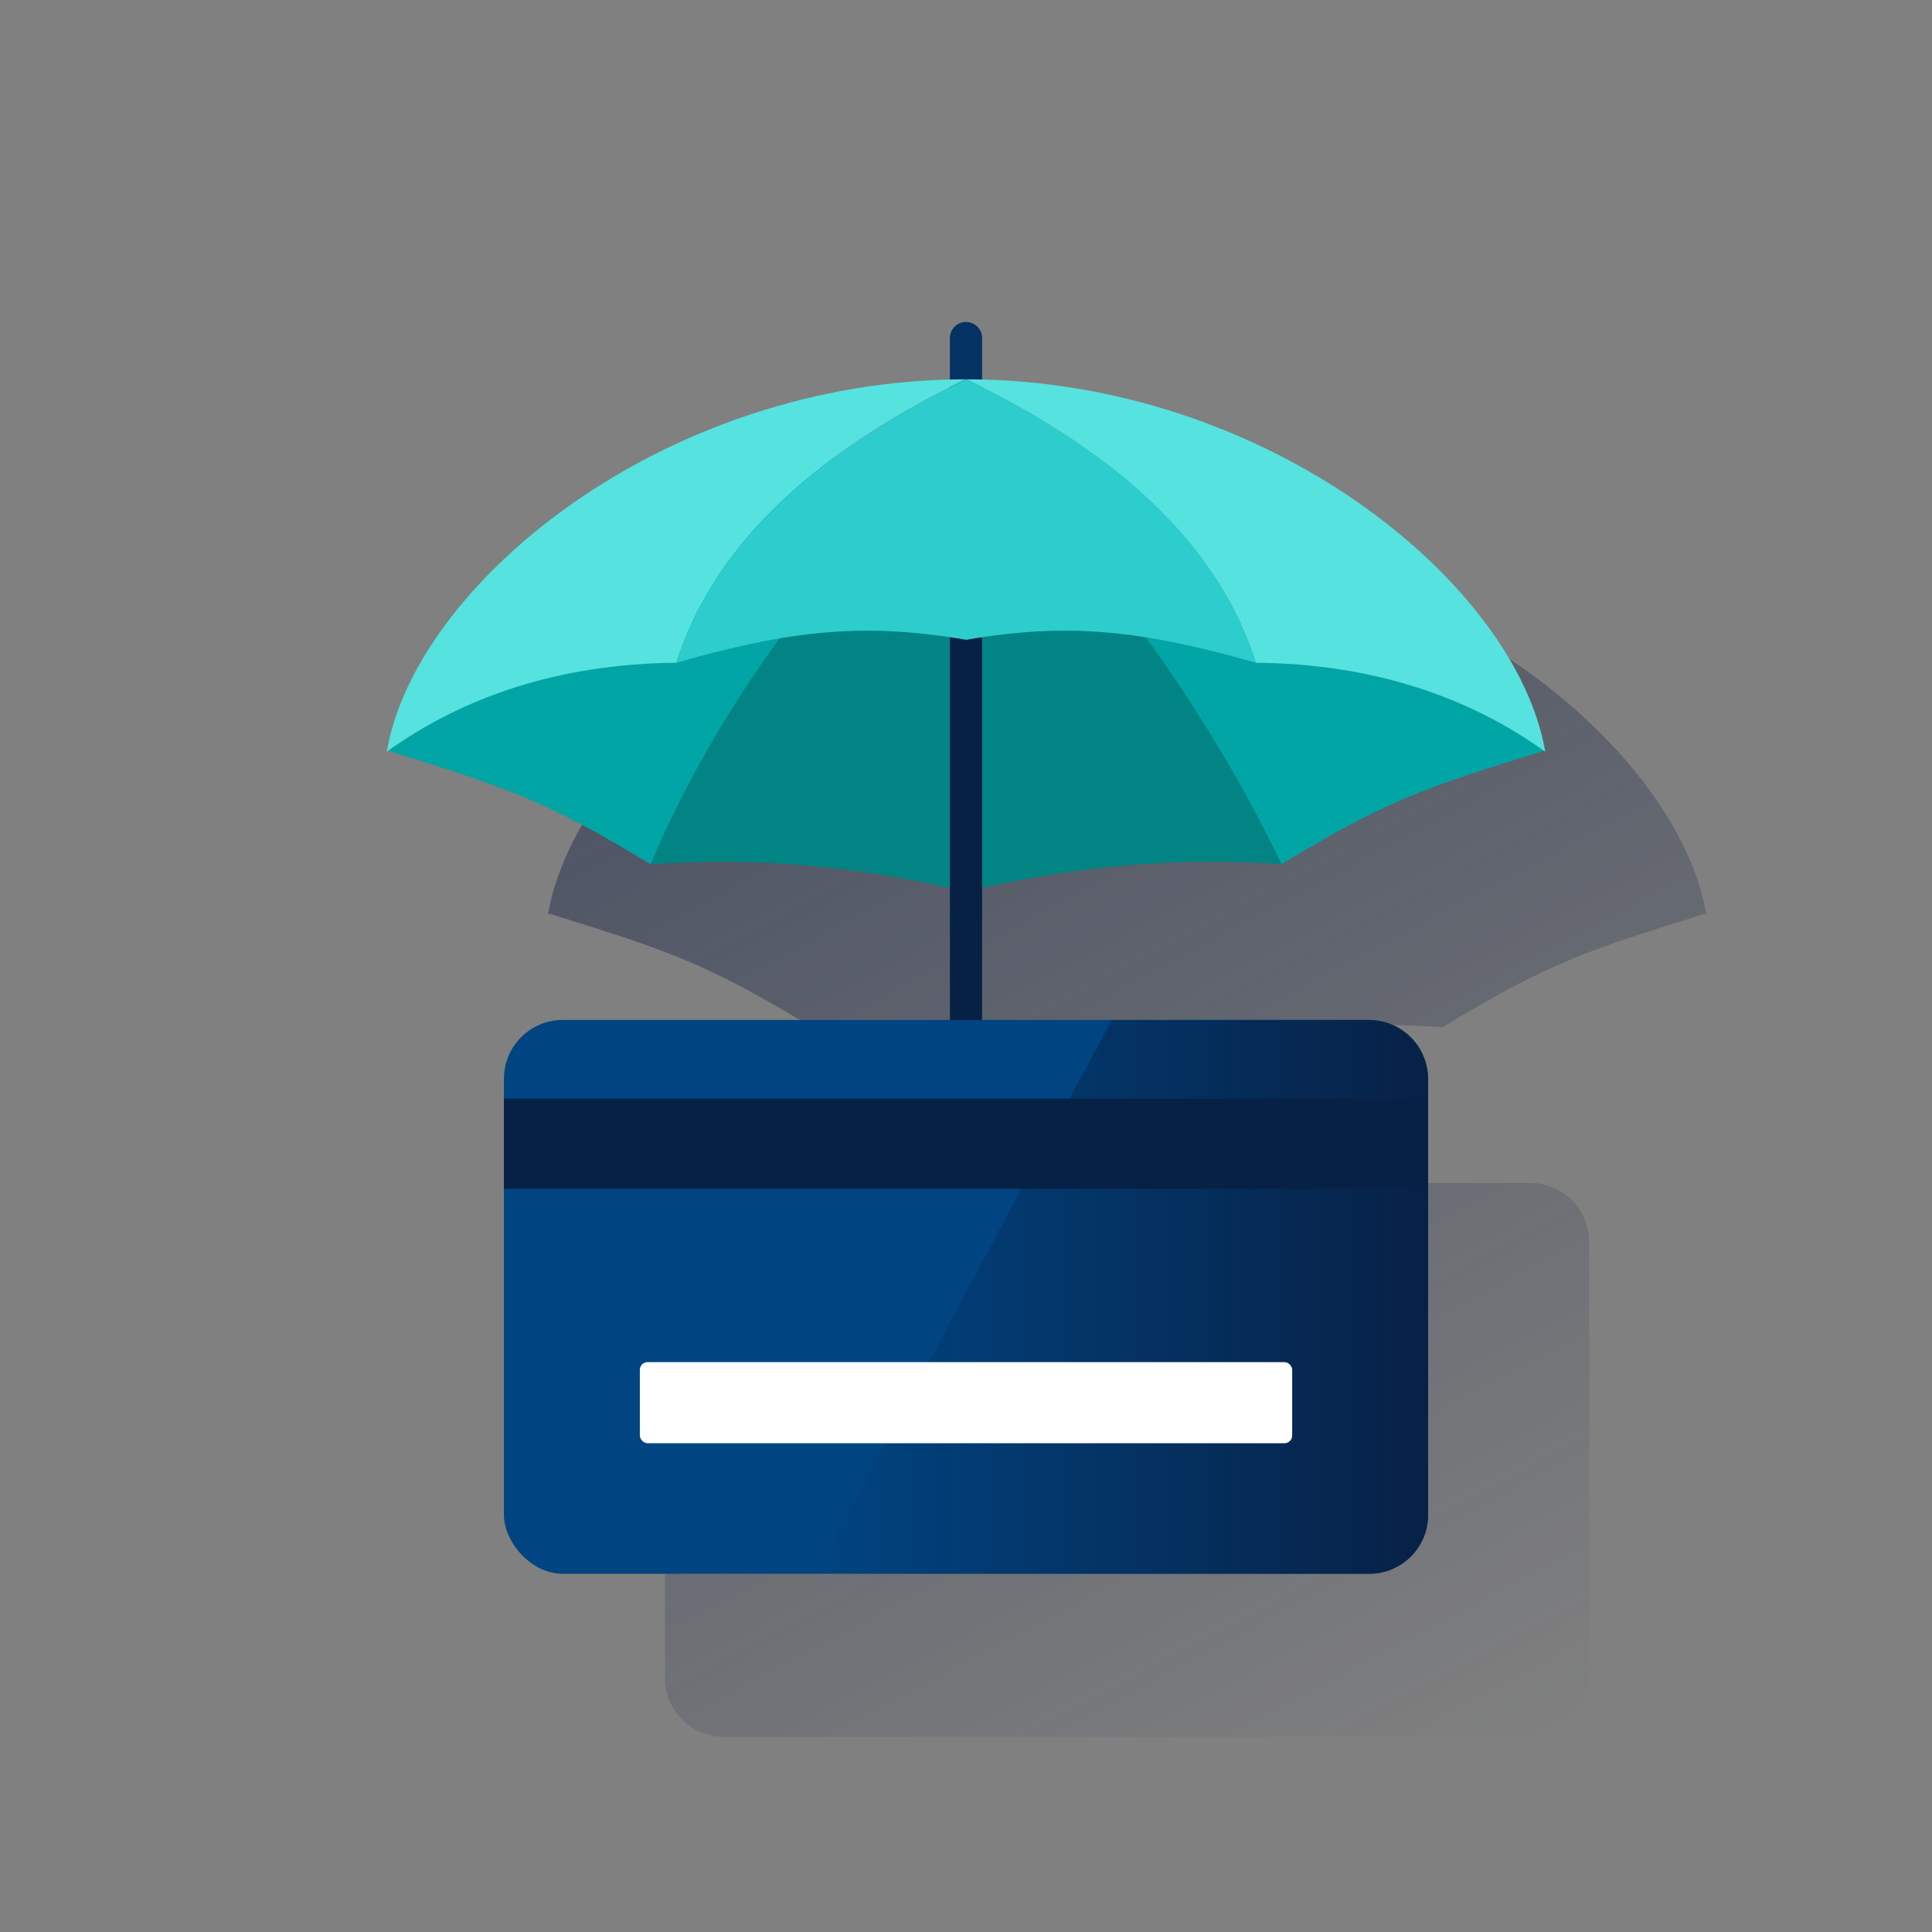 <svg xmlns="http://www.w3.org/2000/svg" xmlns:xlink="http://www.w3.org/1999/xlink" viewBox="0 0 600 600"><rect x="0" y="0" width="600" height="600" fill="#808080" stroke="none"/><defs><style>.cls-1{fill:none;}.cls-2{fill:url(#Degradado_sin_nombre_7);}.cls-3{fill:#043263;}.cls-4{fill:#02a5a5;}.cls-5{fill:#028484;}.cls-6{fill:#072146;}.cls-7{fill:#56e2de;}.cls-8{fill:#2dcccd;}.cls-9{fill:#004481;}.cls-10{fill:url(#Degradado_sin_nombre_463);}.cls-11{fill:#fff;}</style><linearGradient id="Degradado_sin_nombre_7" x1="256.21" y1="-4324.16" x2="450.24" y2="-4689.08" gradientTransform="matrix(1, 0, 0, -1, 0, -4134)" gradientUnits="userSpaceOnUse"><stop offset="0" stop-color="#192647" stop-opacity="0.5"/><stop offset="1" stop-color="#192647" stop-opacity="0"/></linearGradient><linearGradient id="Degradado_sin_nombre_463" x1="443.5" y1="-4536.77" x2="253.26" y2="-4536.77" gradientTransform="matrix(1, 0, 0, -1, 0, -4134)" gradientUnits="userSpaceOnUse"><stop offset="0" stop-color="#072146"/><stop offset="1" stop-color="#072146" stop-opacity="0"/></linearGradient></defs><title>13</title><g id="Cuadrados_Blancos" data-name="Cuadrados Blancos"><rect class="cls-1" width="600" height="600"/></g><g id="Capa_22" data-name="Capa 22"><g id="Contenido"><path class="cls-2" d="M448,319c32.64-19.7,43.36-23.36,81.5-35.24l.44.32a.81.81,0,0,0-.08-.43h.08l-.1-.09c-9.19-51.12-83.55-112.86-174.79-115V155.62a5,5,0,0,0-10,0v12.87c-91.24,2.19-165.6,63.93-174.79,115.05l-.1.09h.08a3.58,3.58,0,0,1-.08.43l.44-.32c38.14,11.88,48.86,15.54,81.5,35.24,32.67-2.18,61.88.47,93,7.39v41H224.79a18.27,18.27,0,0,0-18.28,18.28V521.09a18.29,18.29,0,0,0,18.28,18.29H475.23a18.19,18.19,0,0,0,12.65-5.11l.27-.24.24-.27a18.09,18.09,0,0,0,5.12-12.62V385.61A18.11,18.11,0,0,0,488.39,373l-.24-.27-.27-.24a18.25,18.25,0,0,0-12.65-5.1H355v-41C386.08,319.48,415.29,316.83,448,319Z"/><path class="cls-3" d="M300,135.8a5,5,0,0,1-5-5V105a5,5,0,0,1,10,0v25.8A5,5,0,0,1,300,135.8Z"/><path class="cls-4" d="M120.11,233c38.5,12,49.17,15.6,81.94,35.38l97.95-137C235.62,142.36,176.4,180.08,120.11,233Z"/><path class="cls-5" d="M202.05,268.39c34.42-2.3,65,.75,97.95,8.52V131.38C257,174.05,222.68,219.23,202.05,268.39Z"/><path class="cls-4" d="M479.89,233c-38.5,12-49.17,15.6-81.94,35.38L300,131.38C364.38,142.36,423.6,180.08,479.89,233Z"/><path class="cls-5" d="M398,268.39c-34.42-2.3-65,.75-97.95,8.52V131.38C341,174.15,374.62,219.46,398,268.39Z"/><rect class="cls-6" x="295" y="175.63" width="10" height="224.38"/><path class="cls-7" d="M300,117.8c-93.84,0-171,63.51-179.89,115.66,23.92-17.22,53.79-27.3,89.94-27.64h0Q226.68,153.09,300,117.8Z"/><path class="cls-7" d="M300,117.8c93.84,0,171,63.51,179.89,115.66C456,216.24,426.1,206.16,390,205.82h0Q373.32,153.09,300,117.8Z"/><path class="cls-8" d="M390,205.82q-16.63-52.73-89.95-88h0q-73.32,35.3-90,88c36-10.32,58.77-12.46,90-7.12h0C331.18,193.36,353.93,195.5,390,205.82Z"/><rect class="cls-9" x="156.5" y="316.75" width="287" height="172" rx="18.28"/><path class="cls-10" d="M425.16,488.75a18.27,18.27,0,0,0,18.34-18.22h0V335a18.27,18.27,0,0,0-18.33-18.23H345.26l-92,172Z"/><rect class="cls-6" x="156.5" y="341.22" width="287" height="27.97"/><rect class="cls-11" x="198.71" y="423.03" width="202.59" height="25.17" rx="2.38"/></g></g></svg>